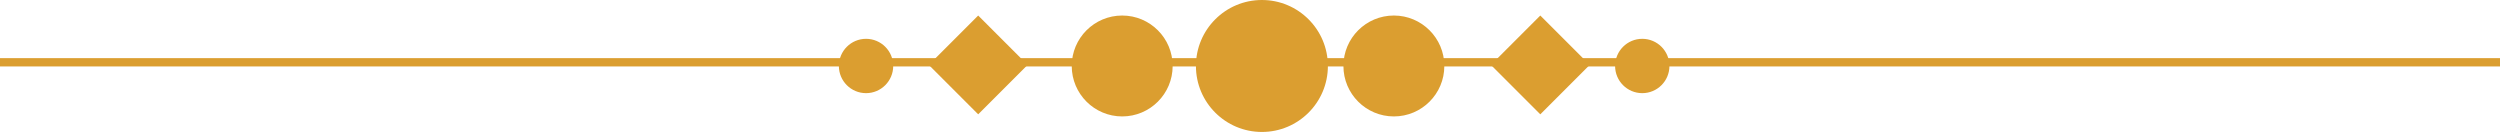 <svg width="180" height="10" viewBox="0 0 180 10" fill="none" xmlns="http://www.w3.org/2000/svg">
<path fill-rule="evenodd" clip-rule="evenodd" d="M95.608 4.751C95.608 7.374 93.481 9.501 90.858 9.501C88.234 9.501 86.107 7.374 86.107 4.751C86.107 2.127 88.234 0 90.858 0C93.481 0 95.608 2.127 95.608 4.751ZM103.992 4.75C103.992 6.757 102.365 8.383 100.359 8.383C98.353 8.383 96.726 6.757 96.726 4.75C96.726 2.744 98.353 1.118 100.359 1.118C102.365 1.118 103.992 2.744 103.992 4.75ZM118.243 6.707C119.324 6.707 120.199 5.831 120.199 4.751C120.199 3.671 119.324 2.795 118.243 2.795C117.163 2.795 116.287 3.671 116.287 4.751C116.287 5.831 117.163 6.707 118.243 6.707ZM64.311 4.751C64.311 5.831 63.435 6.707 62.355 6.707C61.275 6.707 60.399 5.831 60.399 4.751C60.399 3.671 61.275 2.795 62.355 2.795C63.435 2.795 64.311 3.671 64.311 4.751ZM80.798 8.383C82.804 8.383 84.431 6.757 84.431 4.75C84.431 2.744 82.804 1.118 80.798 1.118C78.792 1.118 77.165 2.744 77.165 4.75C77.165 6.757 78.792 8.383 80.798 8.383ZM70.43 1.118L73.987 4.674L70.43 8.231L66.874 4.674L70.43 1.118ZM114.459 4.674L110.902 1.118L107.345 4.674L110.902 8.231L114.459 4.674Z" fill="#DB9E30"/>
<rect y="4.186" width="180" height="0.598" fill="#DB9E30"/>
</svg>
